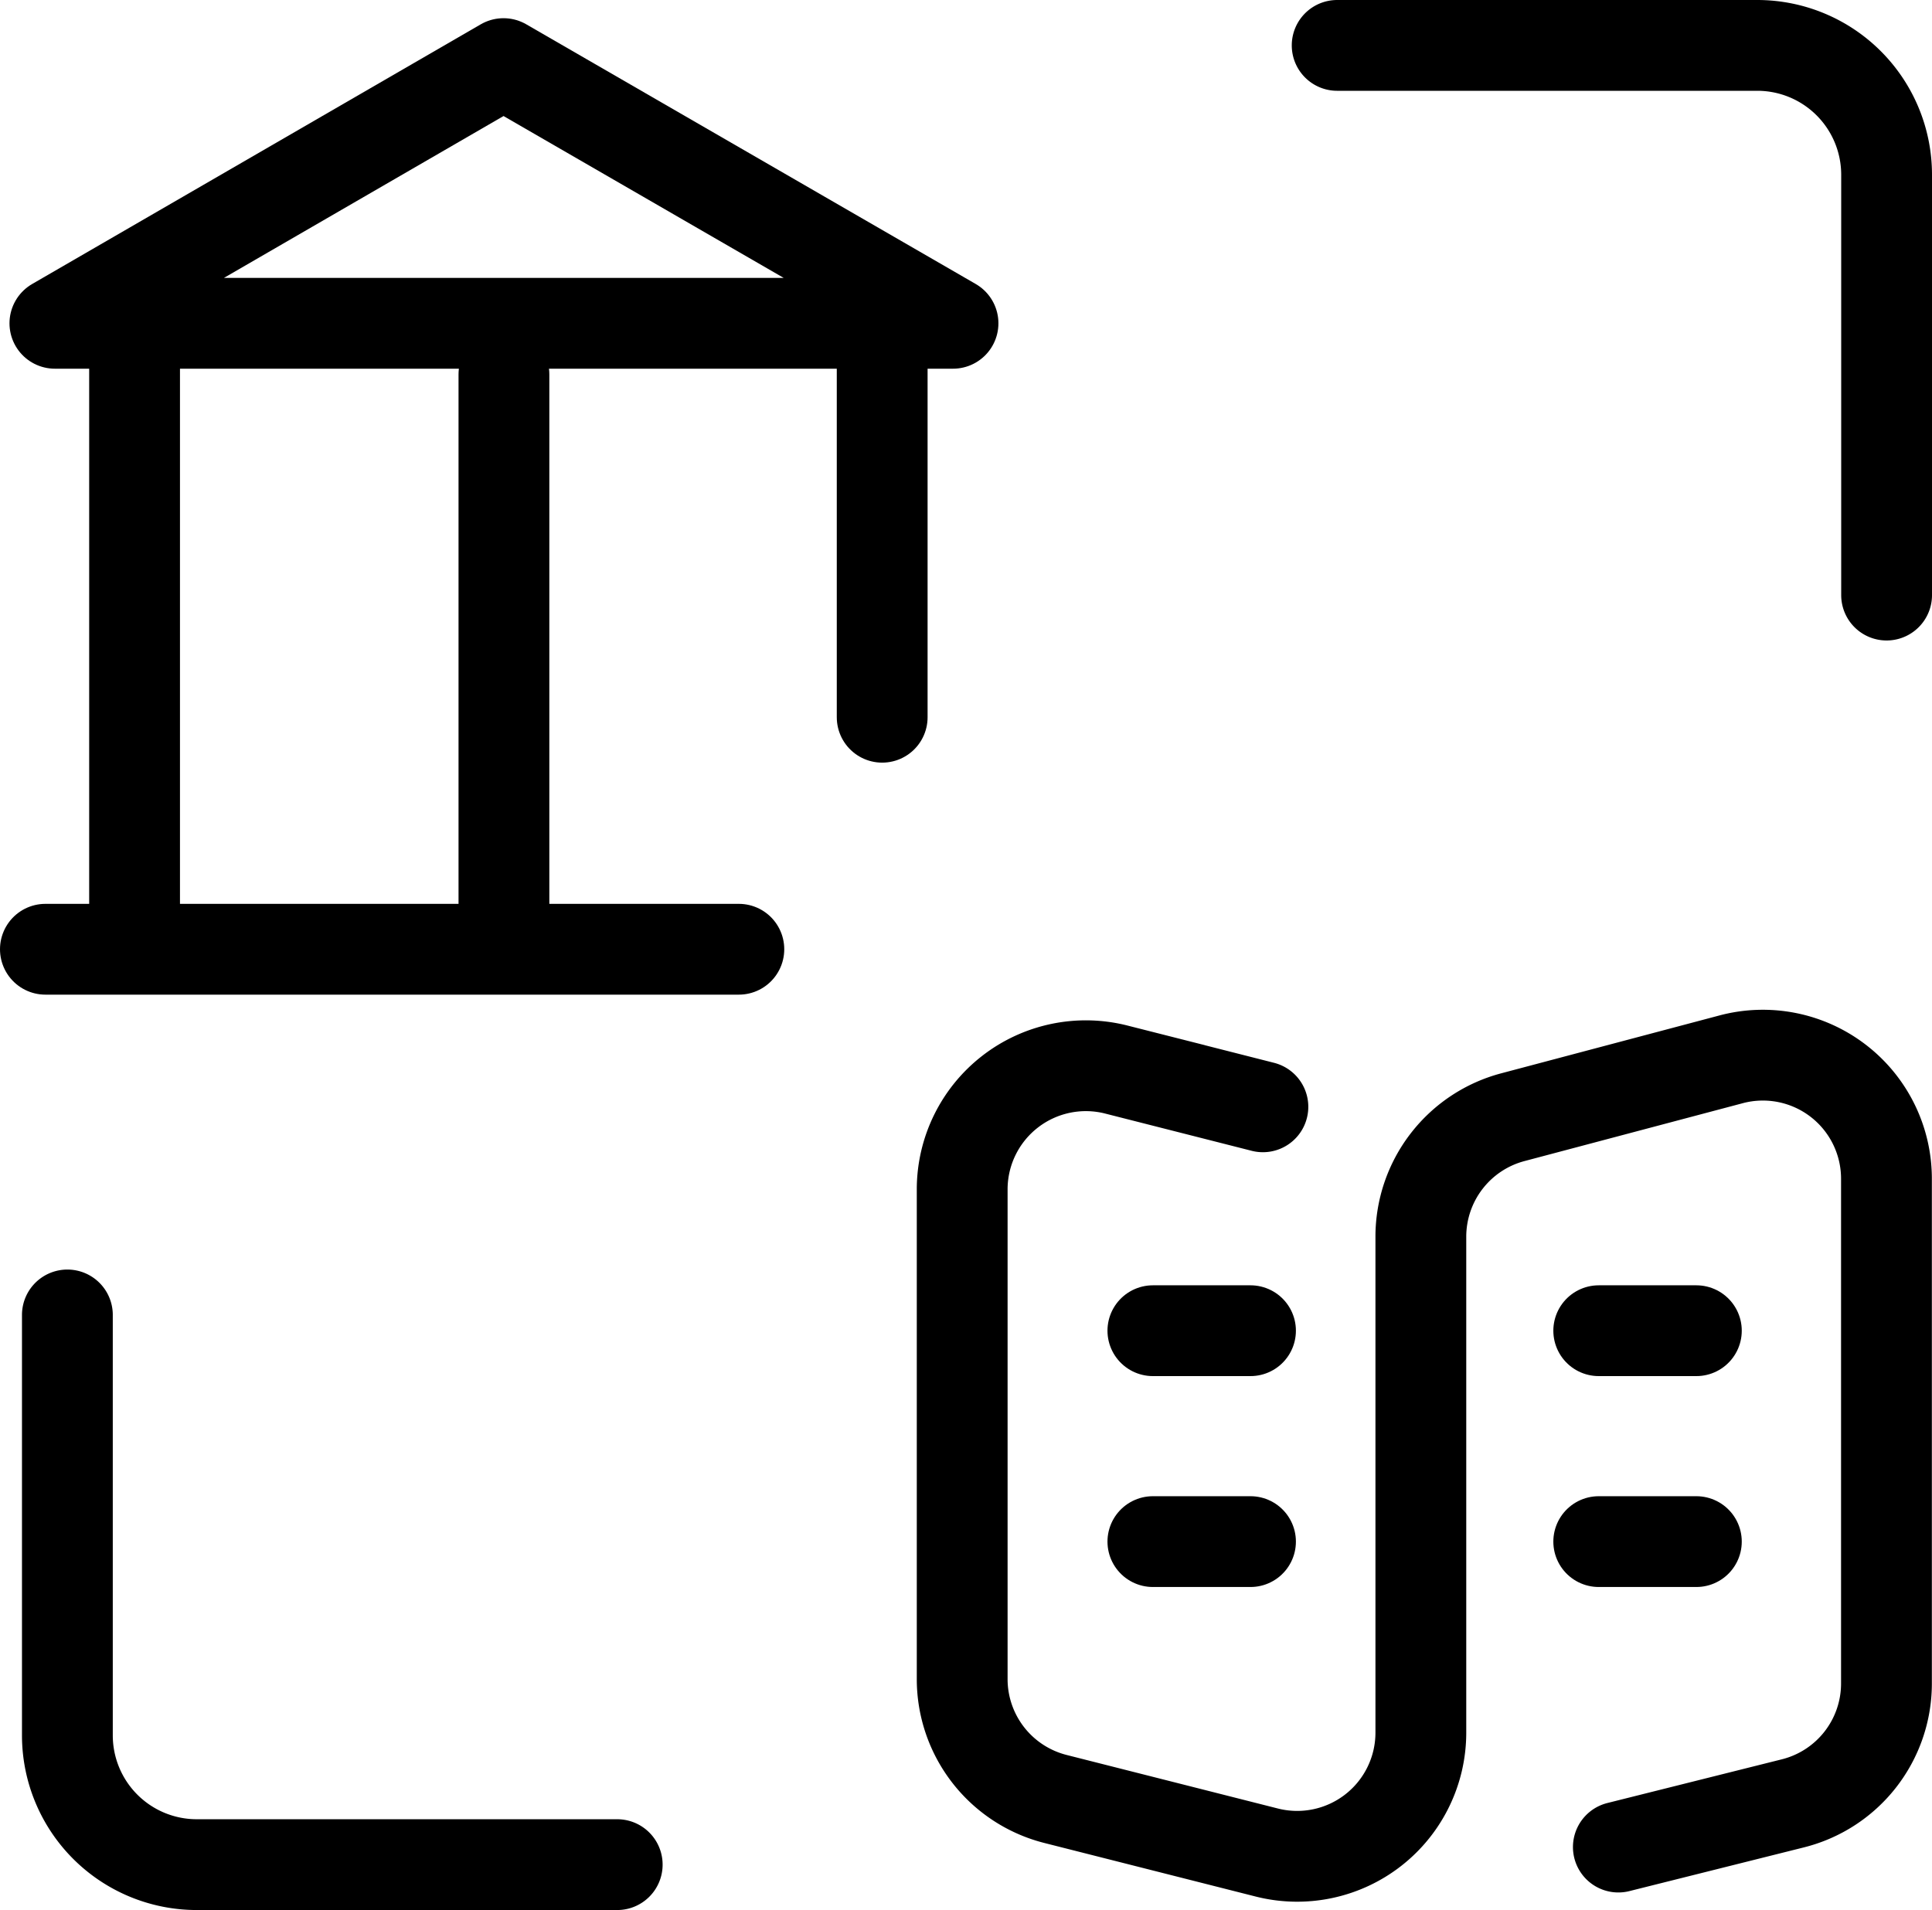 <svg xmlns="http://www.w3.org/2000/svg" width="42.552" height="42.075" viewBox="0 0 42.552 42.075">
  <g id="图层_2" data-name="图层 2" transform="translate(1 1)">
    <g id="图层_1" data-name="图层 1" transform="translate(0 0)">
      <path id="路径_29704" data-name="路径 29704" d="M168.391,18.609V9.349A2.849,2.849,0,0,0,165.542,6.5H156.29" transform="translate(-127.839 -6.5)" fill="none" stroke="#000" stroke-linecap="round" stroke-miterlimit="10" stroke-width="2"/>
      <path id="路径_29705" data-name="路径 29705" d="M9.05,153.74V163a2.849,2.849,0,0,0,2.849,2.849H21.16" transform="translate(-8.566 -125.773)" fill="none" stroke="#000" stroke-linecap="round" stroke-miterlimit="10" stroke-width="2"/>
      <path id="路径_29706" data-name="路径 29706" d="M7.6,14.331,17.481,8.61l9.9,5.721Z" transform="translate(-7.391 -8.209)" fill="none" stroke="#000" stroke-linecap="round" stroke-linejoin="round" stroke-width="2"/>
      <line id="直线_915" data-name="直线 915" y2="13.503" transform="translate(1.964 6.224)" fill="none" stroke="#000" stroke-linecap="round" stroke-linejoin="round" stroke-width="2"/>
      <line id="直线_916" data-name="直线 916" y2="8.576" transform="translate(18.43 6.224)" fill="none" stroke="#000" stroke-linecap="round" stroke-linejoin="round" stroke-width="2"/>
      <line id="直线_917" data-name="直线 917" x2="15.273" transform="translate(0 19.911)" fill="none" stroke="#000" stroke-linecap="round" stroke-linejoin="round" stroke-width="2"/>
      <line id="直线_918" data-name="直线 918" y2="12.302" transform="translate(10.099 7.248)" fill="none" stroke="#000" stroke-linecap="round" stroke-linejoin="round" stroke-width="2"/>
      <path id="路径_29707" data-name="路径 29707" d="M119.433,124.753l-3.229-.821a2.724,2.724,0,0,0-3.394,2.638v10.794A2.724,2.724,0,0,0,114.863,140l4.655,1.18a2.724,2.724,0,0,0,3.394-2.636V127.615a2.724,2.724,0,0,1,2.025-2.633l4.8-1.273a2.722,2.722,0,0,1,3.43,2.638v11.108a2.722,2.722,0,0,1-2.061,2.642l-3.844.963" transform="translate(-92.618 -101.371)" fill="none" stroke="#000" stroke-linecap="round" stroke-miterlimit="10" stroke-width="2"/>
      <line id="直线_919" data-name="直线 919" x2="2.15" transform="translate(24.392 28.314)" fill="none" stroke="#000" stroke-linecap="round" stroke-miterlimit="10" stroke-width="2"/>
      <line id="直线_920" data-name="直线 920" x2="2.15" transform="translate(24.392 32.96)" fill="none" stroke="#000" stroke-linecap="round" stroke-miterlimit="10" stroke-width="2"/>
      <line id="直线_921" data-name="直线 921" x2="2.15" transform="translate(34.212 28.314)" fill="none" stroke="#000" stroke-linecap="round" stroke-miterlimit="10" stroke-width="2"/>
      <line id="直线_922" data-name="直线 922" x2="2.15" transform="translate(34.212 32.96)" fill="none" stroke="#000" stroke-linecap="round" stroke-miterlimit="10" stroke-width="2"/>
    </g>
  </g>
</svg>

